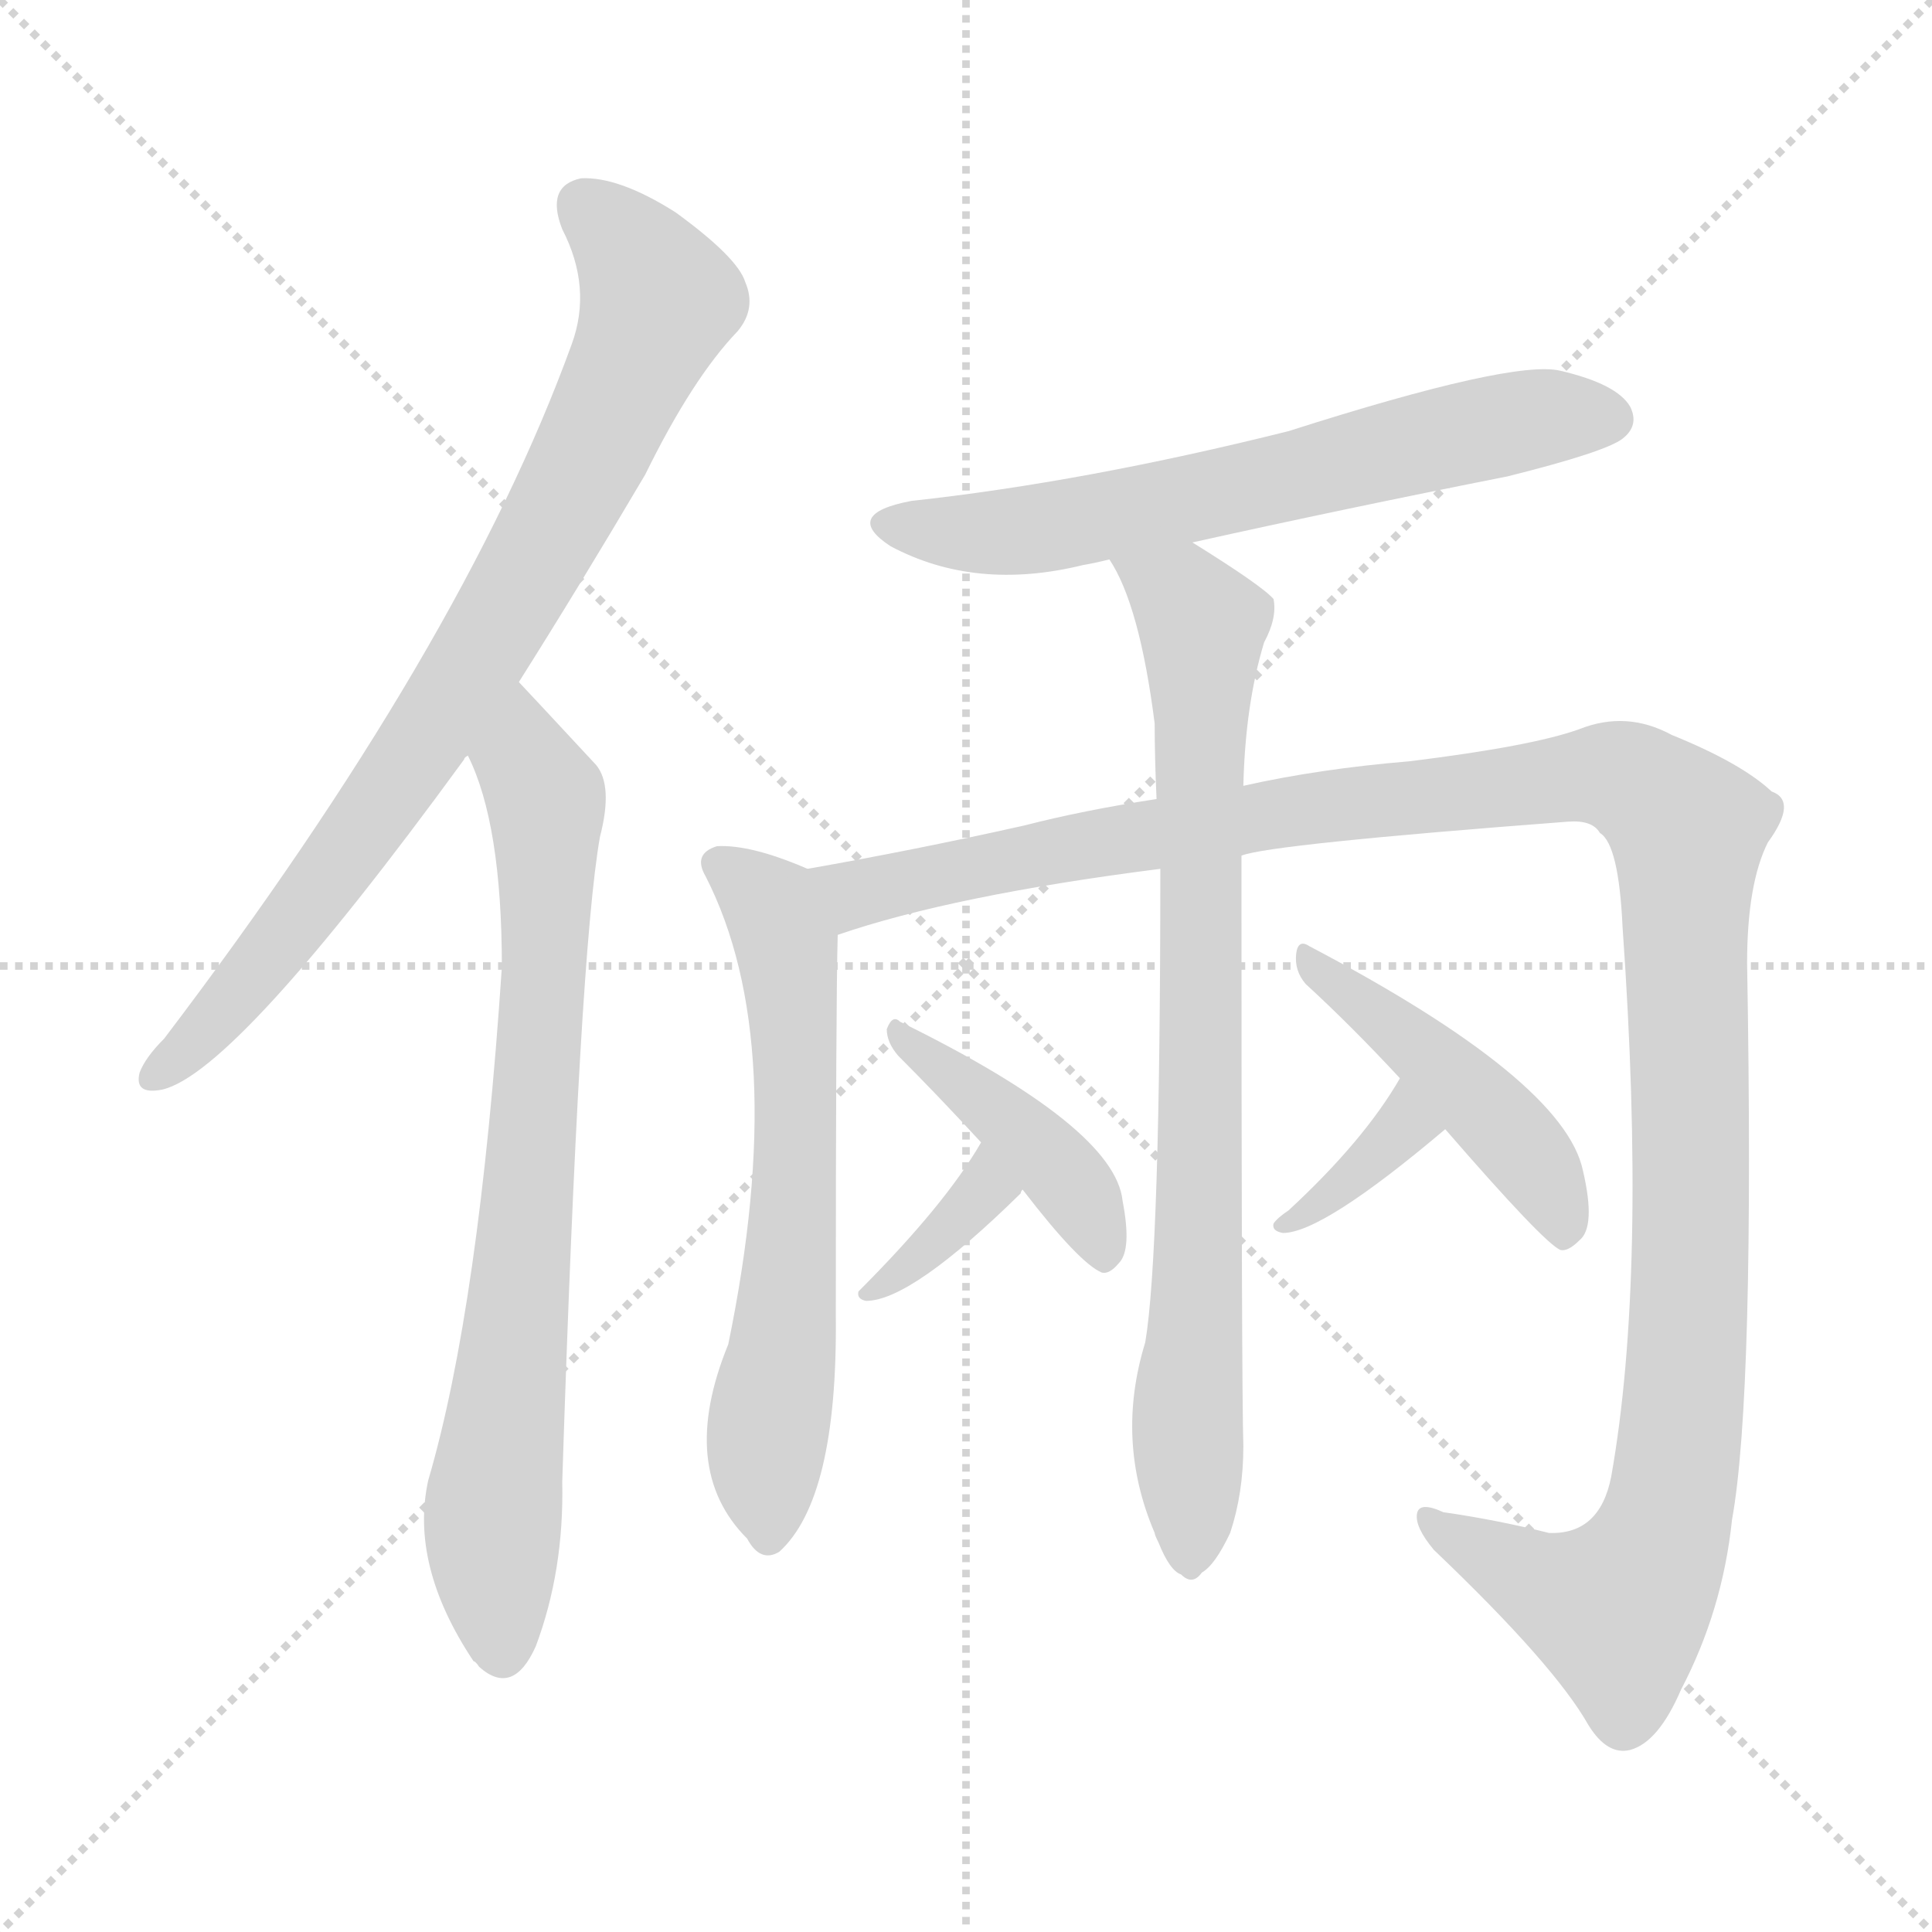 <svg version="1.1" viewBox="0 0 1024 1024" xmlns="http://www.w3.org/2000/svg">
  <g stroke="lightgray" stroke-dasharray="1,1" stroke-width="1" transform="scale(4, 4)">
    <line x1="0" y1="0" x2="256" y2="256"></line>
    <line x1="256" y1="0" x2="0" y2="256"></line>
    <line x1="128" y1="0" x2="128" y2="256"></line>
    <line x1="0" y1="128" x2="256" y2="128"></line>
  </g>
<g transform="scale(1, -1) translate(0, -900)">
   <style type="text/css">
    @keyframes keyframes0 {
      from {
       stroke: blue;
       stroke-dashoffset: 808;
       stroke-width: 128;
       }
       72% {
       animation-timing-function: step-end;
       stroke: blue;
       stroke-dashoffset: 0;
       stroke-width: 128;
       }
       to {
       stroke: black;
       stroke-width: 1024;
       }
       }
       #make-me-a-hanzi-animation-0 {
         animation: keyframes0 0.908s both;
         animation-delay: 0s;
         animation-timing-function: linear;
       }
    @keyframes keyframes1 {
      from {
       stroke: blue;
       stroke-dashoffset: 763;
       stroke-width: 128;
       }
       71% {
       animation-timing-function: step-end;
       stroke: blue;
       stroke-dashoffset: 0;
       stroke-width: 128;
       }
       to {
       stroke: black;
       stroke-width: 1024;
       }
       }
       #make-me-a-hanzi-animation-1 {
         animation: keyframes1 0.871s both;
         animation-delay: 0.908s;
         animation-timing-function: linear;
       }
    @keyframes keyframes2 {
      from {
       stroke: blue;
       stroke-dashoffset: 641;
       stroke-width: 128;
       }
       68% {
       animation-timing-function: step-end;
       stroke: blue;
       stroke-dashoffset: 0;
       stroke-width: 128;
       }
       to {
       stroke: black;
       stroke-width: 1024;
       }
       }
       #make-me-a-hanzi-animation-2 {
         animation: keyframes2 0.772s both;
         animation-delay: 1.778s;
         animation-timing-function: linear;
       }
    @keyframes keyframes3 {
      from {
       stroke: blue;
       stroke-dashoffset: 626;
       stroke-width: 128;
       }
       67% {
       animation-timing-function: step-end;
       stroke: blue;
       stroke-dashoffset: 0;
       stroke-width: 128;
       }
       to {
       stroke: black;
       stroke-width: 1024;
       }
       }
       #make-me-a-hanzi-animation-3 {
         animation: keyframes3 0.759s both;
         animation-delay: 2.55s;
         animation-timing-function: linear;
       }
    @keyframes keyframes4 {
      from {
       stroke: blue;
       stroke-dashoffset: 1264;
       stroke-width: 128;
       }
       80% {
       animation-timing-function: step-end;
       stroke: blue;
       stroke-dashoffset: 0;
       stroke-width: 128;
       }
       to {
       stroke: black;
       stroke-width: 1024;
       }
       }
       #make-me-a-hanzi-animation-4 {
         animation: keyframes4 1.279s both;
         animation-delay: 3.31s;
         animation-timing-function: linear;
       }
    @keyframes keyframes5 {
      from {
       stroke: blue;
       stroke-dashoffset: 801;
       stroke-width: 128;
       }
       72% {
       animation-timing-function: step-end;
       stroke: blue;
       stroke-dashoffset: 0;
       stroke-width: 128;
       }
       to {
       stroke: black;
       stroke-width: 1024;
       }
       }
       #make-me-a-hanzi-animation-5 {
         animation: keyframes5 0.902s both;
         animation-delay: 4.588s;
         animation-timing-function: linear;
       }
    @keyframes keyframes6 {
      from {
       stroke: blue;
       stroke-dashoffset: 355;
       stroke-width: 128;
       }
       54% {
       animation-timing-function: step-end;
       stroke: blue;
       stroke-dashoffset: 0;
       stroke-width: 128;
       }
       to {
       stroke: black;
       stroke-width: 1024;
       }
       }
       #make-me-a-hanzi-animation-6 {
         animation: keyframes6 0.539s both;
         animation-delay: 5.49s;
         animation-timing-function: linear;
       }
    @keyframes keyframes7 {
      from {
       stroke: blue;
       stroke-dashoffset: 417;
       stroke-width: 128;
       }
       58% {
       animation-timing-function: step-end;
       stroke: blue;
       stroke-dashoffset: 0;
       stroke-width: 128;
       }
       to {
       stroke: black;
       stroke-width: 1024;
       }
       }
       #make-me-a-hanzi-animation-7 {
         animation: keyframes7 0.589s both;
         animation-delay: 6.029s;
         animation-timing-function: linear;
       }
    @keyframes keyframes8 {
      from {
       stroke: blue;
       stroke-dashoffset: 354;
       stroke-width: 128;
       }
       54% {
       animation-timing-function: step-end;
       stroke: blue;
       stroke-dashoffset: 0;
       stroke-width: 128;
       }
       to {
       stroke: black;
       stroke-width: 1024;
       }
       }
       #make-me-a-hanzi-animation-8 {
         animation: keyframes8 0.538s both;
         animation-delay: 6.618s;
         animation-timing-function: linear;
       }
    @keyframes keyframes9 {
      from {
       stroke: blue;
       stroke-dashoffset: 458;
       stroke-width: 128;
       }
       60% {
       animation-timing-function: step-end;
       stroke: blue;
       stroke-dashoffset: 0;
       stroke-width: 128;
       }
       to {
       stroke: black;
       stroke-width: 1024;
       }
       }
       #make-me-a-hanzi-animation-9 {
         animation: keyframes9 0.623s both;
         animation-delay: 7.156s;
         animation-timing-function: linear;
       }
</style>
<path d="M 275.0 538.5 Q 306.0 587.5 342.0 648.5 Q 367.0 699.5 391.0 724.5 Q 401.0 736.5 395.0 750.5 Q 391.0 763.5 358.0 787.5 Q 328.0 806.5 308.0 805.5 Q 289.0 801.5 298.0 778.5 Q 314.0 747.5 303.0 717.5 Q 245.0 557.5 87.0 349.5 Q 77.0 339.5 74.0 331.5 Q 71.0 319.5 86.0 322.5 Q 125.0 331.5 246.0 497.5 Q 246.0 498.5 248.0 499.5 L 275.0 538.5 Z" fill="lightgray"></path> 
<path d="M 248.0 499.5 Q 266.0 463.5 266.0 387.5 Q 254.0 207.5 227.0 115.5 Q 217.0 70.5 251.0 19.5 Q 252.0 19.5 254.0 16.5 Q 272.0 0.5 284.0 27.5 Q 299.0 67.5 298.0 114.5 Q 307.0 394.5 318.0 456.5 Q 325.0 483.5 316.0 494.5 Q 277.0 536.5 275.0 538.5 C 254.0 560.5 237.0 527.5 248.0 499.5 Z" fill="lightgray"></path> 
<path d="M 632.0 612.5 Q 713.0 630.5 799.0 647.5 Q 851.0 660.5 860.0 667.5 Q 869.0 674.5 864.0 684.5 Q 857.0 696.5 827.0 703.5 Q 802.0 709.5 683.0 671.5 Q 575.0 644.5 483.0 634.5 Q 446.0 627.5 472.0 610.5 Q 517.0 586.5 574.0 600.5 Q 580.0 601.5 588.0 603.5 L 632.0 612.5 Z" fill="lightgray"></path> 
<path d="M 428.0 439.5 Q 398.0 452.5 380.0 451.5 Q 367.0 447.5 374.0 435.5 Q 419.0 347.5 386.0 187.5 Q 359.0 121.5 396.0 84.5 Q 403.0 71.5 413.0 77.5 Q 444.0 105.5 443.0 202.5 Q 443.0 367.5 444.0 404.5 C 445.0 432.5 445.0 432.5 428.0 439.5 Z" fill="lightgray"></path> 
<path d="M 658.0 446.5 Q 673.0 452.5 831.0 464.5 Q 844.0 465.5 848.0 458.5 Q 858.0 452.5 860.0 408.5 Q 873.0 224.5 854.0 117.5 Q 848.0 86.5 821.0 87.5 Q 793.0 94.5 765.0 98.5 Q 752.0 104.5 751.0 97.5 Q 750.0 90.5 760.0 78.5 Q 824.0 17.5 842.0 -14.5 Q 852.0 -30.5 864.0 -27.5 Q 879.0 -23.5 891.0 4.5 Q 913.0 46.5 918.0 94.5 Q 930.0 160.5 926.0 389.5 Q 926.0 431.5 937.0 453.5 Q 953.0 475.5 939.0 480.5 Q 923.0 495.5 886.0 510.5 Q 862.0 523.5 837.0 513.5 Q 812.0 504.5 747.0 496.5 Q 699.0 492.5 659.0 483.5 L 613.0 476.5 Q 574.0 470.5 543.0 462.5 Q 485.0 449.5 428.0 439.5 C 398.0 434.5 415.0 395.5 444.0 404.5 Q 505.0 425.5 615.0 439.5 L 658.0 446.5 Z" fill="lightgray"></path> 
<path d="M 615.0 439.5 Q 615.0 235.5 607.0 188.5 Q 591.0 136.5 612.0 87.5 Q 612.0 86.5 614.0 82.5 Q 620.0 67.5 626.0 65.5 Q 632.0 59.5 637.0 66.5 Q 644.0 70.5 652.0 87.5 Q 659.0 108.5 659.0 133.5 Q 658.0 164.5 658.0 446.5 L 659.0 483.5 Q 660.0 526.5 670.0 559.5 Q 677.0 572.5 675.0 582.5 Q 669.0 589.5 632.0 612.5 C 607.0 628.5 574.0 630.5 588.0 603.5 Q 604.0 579.5 612.0 516.5 Q 612.0 498.5 613.0 476.5 L 615.0 439.5 Z" fill="lightgray"></path> 
<path d="M 520.0 294.5 Q 501.0 261.5 455.0 215.5 Q 454.0 211.5 459.0 210.5 Q 483.0 210.5 541.0 267.5 Q 541.0 268.5 542.0 269.5 C 559.0 294.5 535.0 320.5 520.0 294.5 Z" fill="lightgray"></path> 
<path d="M 542.0 269.5 Q 572.0 230.5 584.0 225.5 Q 588.0 224.5 593.0 230.5 Q 600.0 237.5 595.0 263.5 Q 591.0 302.5 477.0 358.5 Q 473.0 362.5 470.0 354.5 Q 470.0 347.5 476.0 340.5 Q 497.0 319.5 520.0 294.5 L 542.0 269.5 Z" fill="lightgray"></path> 
<path d="M 742.0 328.5 Q 723.0 295.5 683.0 258.5 Q 677.0 254.5 675.0 251.5 Q 674.0 247.5 680.0 246.5 Q 701.0 246.5 766.0 301.5 C 789.0 320.5 757.0 354.5 742.0 328.5 Z" fill="lightgray"></path> 
<path d="M 766.0 301.5 Q 818.0 241.5 827.0 237.5 Q 831.0 236.5 837.0 242.5 Q 846.0 249.5 839.0 279.5 Q 829.0 327.5 694.0 398.5 Q 688.0 402.5 687.0 394.5 Q 686.0 385.5 692.0 378.5 Q 716.0 356.5 742.0 328.5 L 766.0 301.5 Z" fill="lightgray"></path> 
      <clipPath id="make-me-a-hanzi-clip-0">
      <path d="M 275.0 538.5 Q 306.0 587.5 342.0 648.5 Q 367.0 699.5 391.0 724.5 Q 401.0 736.5 395.0 750.5 Q 391.0 763.5 358.0 787.5 Q 328.0 806.5 308.0 805.5 Q 289.0 801.5 298.0 778.5 Q 314.0 747.5 303.0 717.5 Q 245.0 557.5 87.0 349.5 Q 77.0 339.5 74.0 331.5 Q 71.0 319.5 86.0 322.5 Q 125.0 331.5 246.0 497.5 Q 246.0 498.5 248.0 499.5 L 275.0 538.5 Z" fill="lightgray"></path>
      </clipPath>
      <path clip-path="url(#make-me-a-hanzi-clip-0)" d="M 311.0 789.5 L 336.0 765.5 L 348.0 738.5 L 319.0 670.5 L 221.0 499.5 L 144.0 394.5 L 84.0 331.5 " fill="none" id="make-me-a-hanzi-animation-0" stroke-dasharray="680 1360" stroke-linecap="round"></path>

      <clipPath id="make-me-a-hanzi-clip-1">
      <path d="M 248.0 499.5 Q 266.0 463.5 266.0 387.5 Q 254.0 207.5 227.0 115.5 Q 217.0 70.5 251.0 19.5 Q 252.0 19.5 254.0 16.5 Q 272.0 0.5 284.0 27.5 Q 299.0 67.5 298.0 114.5 Q 307.0 394.5 318.0 456.5 Q 325.0 483.5 316.0 494.5 Q 277.0 536.5 275.0 538.5 C 254.0 560.5 237.0 527.5 248.0 499.5 Z" fill="lightgray"></path>
      </clipPath>
      <path clip-path="url(#make-me-a-hanzi-clip-1)" d="M 271.0 531.5 L 289.0 477.5 L 290.0 424.5 L 280.0 261.5 L 262.0 111.5 L 267.0 28.5 " fill="none" id="make-me-a-hanzi-animation-1" stroke-dasharray="635 1270" stroke-linecap="round"></path>

      <clipPath id="make-me-a-hanzi-clip-2">
      <path d="M 632.0 612.5 Q 713.0 630.5 799.0 647.5 Q 851.0 660.5 860.0 667.5 Q 869.0 674.5 864.0 684.5 Q 857.0 696.5 827.0 703.5 Q 802.0 709.5 683.0 671.5 Q 575.0 644.5 483.0 634.5 Q 446.0 627.5 472.0 610.5 Q 517.0 586.5 574.0 600.5 Q 580.0 601.5 588.0 603.5 L 632.0 612.5 Z" fill="lightgray"></path>
      </clipPath>
      <path clip-path="url(#make-me-a-hanzi-clip-2)" d="M 475.0 623.5 L 535.0 617.5 L 777.0 671.5 L 829.0 680.5 L 853.0 678.5 " fill="none" id="make-me-a-hanzi-animation-2" stroke-dasharray="513 1026" stroke-linecap="round"></path>

      <clipPath id="make-me-a-hanzi-clip-3">
      <path d="M 428.0 439.5 Q 398.0 452.5 380.0 451.5 Q 367.0 447.5 374.0 435.5 Q 419.0 347.5 386.0 187.5 Q 359.0 121.5 396.0 84.5 Q 403.0 71.5 413.0 77.5 Q 444.0 105.5 443.0 202.5 Q 443.0 367.5 444.0 404.5 C 445.0 432.5 445.0 432.5 428.0 439.5 Z" fill="lightgray"></path>
      </clipPath>
      <path clip-path="url(#make-me-a-hanzi-clip-3)" d="M 381.0 442.5 L 409.0 419.5 L 421.0 350.5 L 422.0 261.5 L 406.0 130.5 L 407.0 87.5 " fill="none" id="make-me-a-hanzi-animation-3" stroke-dasharray="498 996" stroke-linecap="round"></path>

      <clipPath id="make-me-a-hanzi-clip-4">
      <path d="M 658.0 446.5 Q 673.0 452.5 831.0 464.5 Q 844.0 465.5 848.0 458.5 Q 858.0 452.5 860.0 408.5 Q 873.0 224.5 854.0 117.5 Q 848.0 86.5 821.0 87.5 Q 793.0 94.5 765.0 98.5 Q 752.0 104.5 751.0 97.5 Q 750.0 90.5 760.0 78.5 Q 824.0 17.5 842.0 -14.5 Q 852.0 -30.5 864.0 -27.5 Q 879.0 -23.5 891.0 4.5 Q 913.0 46.5 918.0 94.5 Q 930.0 160.5 926.0 389.5 Q 926.0 431.5 937.0 453.5 Q 953.0 475.5 939.0 480.5 Q 923.0 495.5 886.0 510.5 Q 862.0 523.5 837.0 513.5 Q 812.0 504.5 747.0 496.5 Q 699.0 492.5 659.0 483.5 L 613.0 476.5 Q 574.0 470.5 543.0 462.5 Q 485.0 449.5 428.0 439.5 C 398.0 434.5 415.0 395.5 444.0 404.5 Q 505.0 425.5 615.0 439.5 L 658.0 446.5 Z" fill="lightgray"></path>
      </clipPath>
      <path clip-path="url(#make-me-a-hanzi-clip-4)" d="M 436.0 436.5 L 457.0 426.5 L 683.0 470.5 L 827.0 487.5 L 857.0 488.5 L 881.0 475.5 L 894.0 460.5 L 897.0 252.5 L 892.0 148.5 L 878.0 78.5 L 857.0 46.5 L 814.0 61.5 L 758.0 94.5 " fill="none" id="make-me-a-hanzi-animation-4" stroke-dasharray="1136 2272" stroke-linecap="round"></path>

      <clipPath id="make-me-a-hanzi-clip-5">
      <path d="M 615.0 439.5 Q 615.0 235.5 607.0 188.5 Q 591.0 136.5 612.0 87.5 Q 612.0 86.5 614.0 82.5 Q 620.0 67.5 626.0 65.5 Q 632.0 59.5 637.0 66.5 Q 644.0 70.5 652.0 87.5 Q 659.0 108.5 659.0 133.5 Q 658.0 164.5 658.0 446.5 L 659.0 483.5 Q 660.0 526.5 670.0 559.5 Q 677.0 572.5 675.0 582.5 Q 669.0 589.5 632.0 612.5 C 607.0 628.5 574.0 630.5 588.0 603.5 Q 604.0 579.5 612.0 516.5 Q 612.0 498.5 613.0 476.5 L 615.0 439.5 Z" fill="lightgray"></path>
      </clipPath>
      <path clip-path="url(#make-me-a-hanzi-clip-5)" d="M 596.0 601.5 L 627.0 582.5 L 638.0 560.5 L 631.0 76.5 " fill="none" id="make-me-a-hanzi-animation-5" stroke-dasharray="673 1346" stroke-linecap="round"></path>

      <clipPath id="make-me-a-hanzi-clip-6">
      <path d="M 520.0 294.5 Q 501.0 261.5 455.0 215.5 Q 454.0 211.5 459.0 210.5 Q 483.0 210.5 541.0 267.5 Q 541.0 268.5 542.0 269.5 C 559.0 294.5 535.0 320.5 520.0 294.5 Z" fill="lightgray"></path>
      </clipPath>
      <path clip-path="url(#make-me-a-hanzi-clip-6)" d="M 520.0 287.5 L 522.0 268.5 L 487.0 232.5 L 462.0 216.5 " fill="none" id="make-me-a-hanzi-animation-6" stroke-dasharray="227 454" stroke-linecap="round"></path>

      <clipPath id="make-me-a-hanzi-clip-7">
      <path d="M 542.0 269.5 Q 572.0 230.5 584.0 225.5 Q 588.0 224.5 593.0 230.5 Q 600.0 237.5 595.0 263.5 Q 591.0 302.5 477.0 358.5 Q 473.0 362.5 470.0 354.5 Q 470.0 347.5 476.0 340.5 Q 497.0 319.5 520.0 294.5 L 542.0 269.5 Z" fill="lightgray"></path>
      </clipPath>
      <path clip-path="url(#make-me-a-hanzi-clip-7)" d="M 478.0 349.5 L 486.0 348.5 L 563.0 278.5 L 585.0 234.5 " fill="none" id="make-me-a-hanzi-animation-7" stroke-dasharray="289 578" stroke-linecap="round"></path>

      <clipPath id="make-me-a-hanzi-clip-8">
      <path d="M 742.0 328.5 Q 723.0 295.5 683.0 258.5 Q 677.0 254.5 675.0 251.5 Q 674.0 247.5 680.0 246.5 Q 701.0 246.5 766.0 301.5 C 789.0 320.5 757.0 354.5 742.0 328.5 Z" fill="lightgray"></path>
      </clipPath>
      <path clip-path="url(#make-me-a-hanzi-clip-8)" d="M 742.0 320.5 L 743.0 302.5 L 733.0 290.5 L 681.0 252.5 " fill="none" id="make-me-a-hanzi-animation-8" stroke-dasharray="226 452" stroke-linecap="round"></path>

      <clipPath id="make-me-a-hanzi-clip-9">
      <path d="M 766.0 301.5 Q 818.0 241.5 827.0 237.5 Q 831.0 236.5 837.0 242.5 Q 846.0 249.5 839.0 279.5 Q 829.0 327.5 694.0 398.5 Q 688.0 402.5 687.0 394.5 Q 686.0 385.5 692.0 378.5 Q 716.0 356.5 742.0 328.5 L 766.0 301.5 Z" fill="lightgray"></path>
      </clipPath>
      <path clip-path="url(#make-me-a-hanzi-clip-9)" d="M 694.0 390.5 L 797.0 302.5 L 823.0 267.5 L 829.0 245.5 " fill="none" id="make-me-a-hanzi-animation-9" stroke-dasharray="330 660" stroke-linecap="round"></path>

</g>
</svg>
